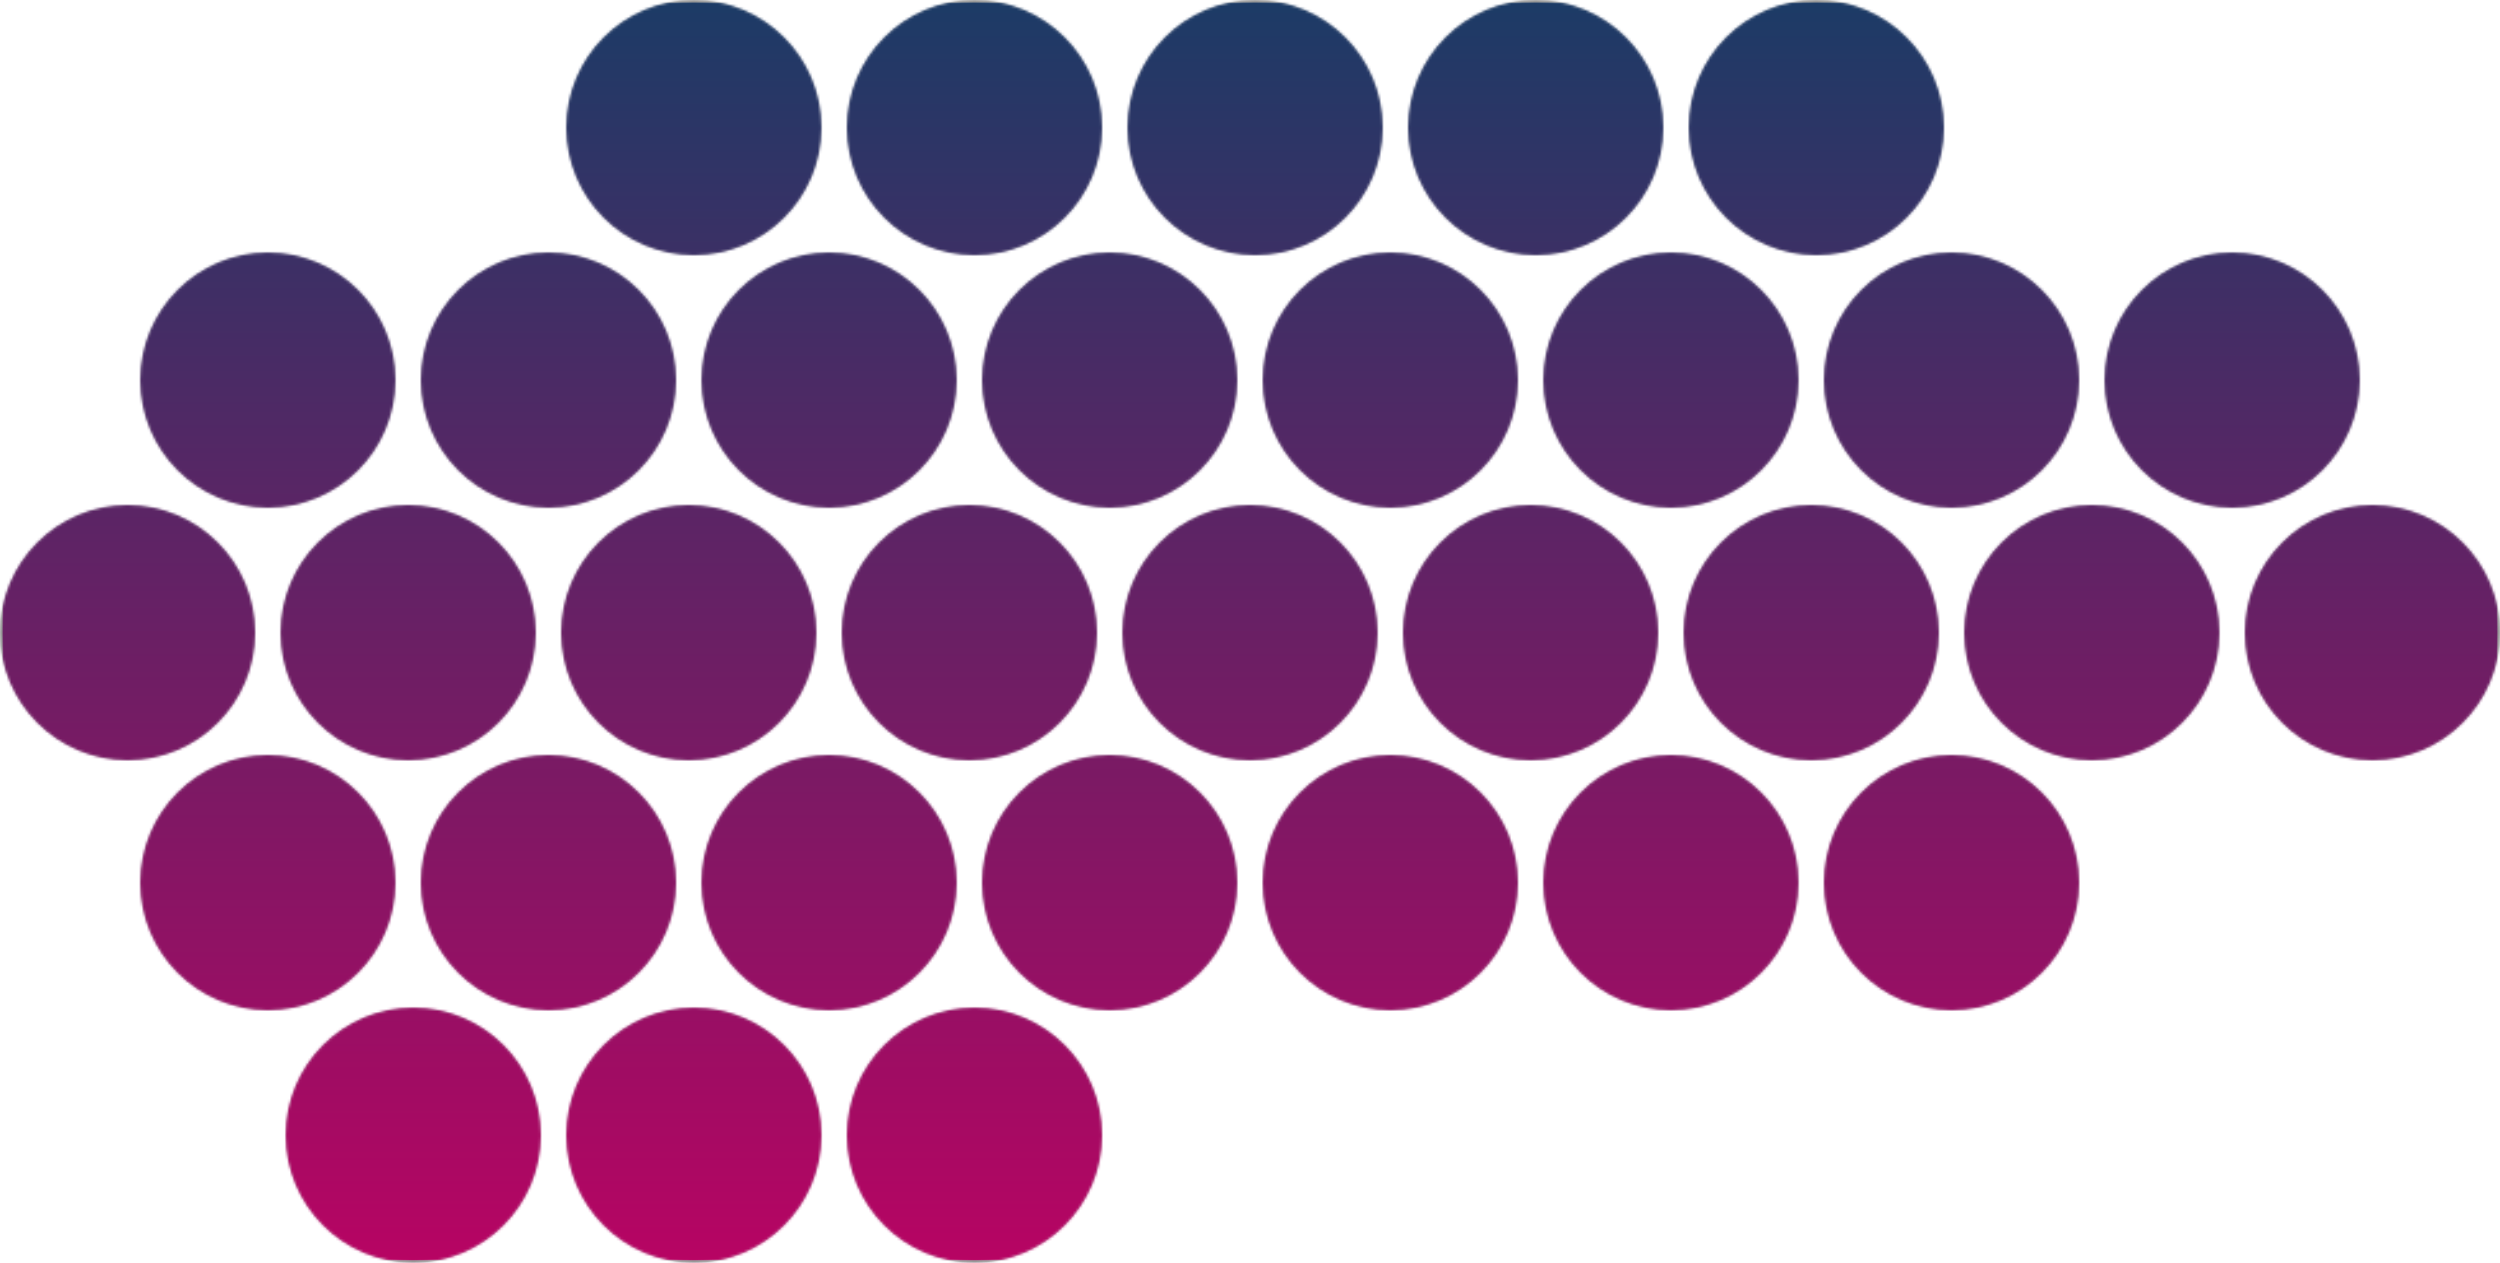 <?xml version="1.0" encoding="UTF-8"?>
<svg width="980px" height="495px" viewBox="0 0 980 495" version="1.1" xmlns="http://www.w3.org/2000/svg" xmlns:xlink="http://www.w3.org/1999/xlink">
    <!-- Generator: Sketch 43.2 (39069) - http://www.bohemiancoding.com/sketch -->
    <title>dots-group-med</title>
    <desc>Created with Sketch.</desc>
    <defs>
        <path d="M382,495 C354.386,495 332,472.614 332,445 C332,417.386 354.386,395 382,395 C409.614,395 432,417.386 432,445 C432,472.614 409.614,495 382,495 Z M272,495 C244.386,495 222,472.614 222,445 C222,417.386 244.386,395 272,395 C299.614,395 322,417.386 322,445 C322,472.614 299.614,495 272,495 Z M162,495 C134.386,495 112,472.614 112,445 C112,417.386 134.386,395 162,395 C189.614,395 212,417.386 212,445 C212,472.614 189.614,495 162,495 Z M765,396 C737.386,396 715,373.614 715,346 C715,318.386 737.386,296 765,296 C792.614,296 815,318.386 815,346 C815,373.614 792.614,396 765,396 Z M655,396 C627.386,396 605,373.614 605,346 C605,318.386 627.386,296 655,296 C682.614,296 705,318.386 705,346 C705,373.614 682.614,396 655,396 Z M545,396 C517.386,396 495,373.614 495,346 C495,318.386 517.386,296 545,296 C572.614,296 595,318.386 595,346 C595,373.614 572.614,396 545,396 Z M435,396 C407.386,396 385,373.614 385,346 C385,318.386 407.386,296 435,296 C462.614,296 485,318.386 485,346 C485,373.614 462.614,396 435,396 Z M325,396 C297.386,396 275,373.614 275,346 C275,318.386 297.386,296 325,296 C352.614,296 375,318.386 375,346 C375,373.614 352.614,396 325,396 Z M215,396 C187.386,396 165,373.614 165,346 C165,318.386 187.386,296 215,296 C242.614,296 265,318.386 265,346 C265,373.614 242.614,396 215,396 Z M105,396 C77.386,396 55,373.614 55,346 C55,318.386 77.386,296 105,296 C132.614,296 155,318.386 155,346 C155,373.614 132.614,396 105,396 Z M930,298 C902.386,298 880,275.614 880,248 C880,220.386 902.386,198 930,198 C957.614,198 980,220.386 980,248 C980,275.614 957.614,298 930,298 Z M820,298 C792.386,298 770,275.614 770,248 C770,220.386 792.386,198 820,198 C847.614,198 870,220.386 870,248 C870,275.614 847.614,298 820,298 Z M710,298 C682.386,298 660,275.614 660,248 C660,220.386 682.386,198 710,198 C737.614,198 760,220.386 760,248 C760,275.614 737.614,298 710,298 Z M600,298 C572.386,298 550,275.614 550,248 C550,220.386 572.386,198 600,198 C627.614,198 650,220.386 650,248 C650,275.614 627.614,298 600,298 Z M490,298 C462.386,298 440,275.614 440,248 C440,220.386 462.386,198 490,198 C517.614,198 540,220.386 540,248 C540,275.614 517.614,298 490,298 Z M380,298 C352.386,298 330,275.614 330,248 C330,220.386 352.386,198 380,198 C407.614,198 430,220.386 430,248 C430,275.614 407.614,298 380,298 Z M270,298 C242.386,298 220,275.614 220,248 C220,220.386 242.386,198 270,198 C297.614,198 320,220.386 320,248 C320,275.614 297.614,298 270,298 Z M160,298 C132.386,298 110,275.614 110,248 C110,220.386 132.386,198 160,198 C187.614,198 210,220.386 210,248 C210,275.614 187.614,298 160,298 Z M50,298 C22.386,298 0,275.614 0,248 C0,220.386 22.386,198 50,198 C77.614,198 100,220.386 100,248 C100,275.614 77.614,298 50,298 Z M875,199 C847.386,199 825,176.614 825,149 C825,121.386 847.386,99 875,99 C902.614,99 925,121.386 925,149 C925,176.614 902.614,199 875,199 Z M765,199 C737.386,199 715,176.614 715,149 C715,121.386 737.386,99 765,99 C792.614,99 815,121.386 815,149 C815,176.614 792.614,199 765,199 Z M655,199 C627.386,199 605,176.614 605,149 C605,121.386 627.386,99 655,99 C682.614,99 705,121.386 705,149 C705,176.614 682.614,199 655,199 Z M545,199 C517.386,199 495,176.614 495,149 C495,121.386 517.386,99 545,99 C572.614,99 595,121.386 595,149 C595,176.614 572.614,199 545,199 Z M435,199 C407.386,199 385,176.614 385,149 C385,121.386 407.386,99 435,99 C462.614,99 485,121.386 485,149 C485,176.614 462.614,199 435,199 Z M325,199 C297.386,199 275,176.614 275,149 C275,121.386 297.386,99 325,99 C352.614,99 375,121.386 375,149 C375,176.614 352.614,199 325,199 Z M215,199 C187.386,199 165,176.614 165,149 C165,121.386 187.386,99 215,99 C242.614,99 265,121.386 265,149 C265,176.614 242.614,199 215,199 Z M105,199 C77.386,199 55,176.614 55,149 C55,121.386 77.386,99 105,99 C132.614,99 155,121.386 155,149 C155,176.614 132.614,199 105,199 Z M712,100 C684.386,100 662,77.614 662,50 C662,22.386 684.386,0 712,0 C739.614,0 762,22.386 762,50 C762,77.614 739.614,100 712,100 Z M602,100 C574.386,100 552,77.614 552,50 C552,22.386 574.386,0 602,0 C629.614,0 652,22.386 652,50 C652,77.614 629.614,100 602,100 Z M492,100 C464.386,100 442,77.614 442,50 C442,22.386 464.386,0 492,0 C519.614,0 542,22.386 542,50 C542,77.614 519.614,100 492,100 Z M382,100 C354.386,100 332,77.614 332,50 C332,22.386 354.386,0 382,0 C409.614,0 432,22.386 432,50 C432,77.614 409.614,100 382,100 Z M272,100 C244.386,100 222,77.614 222,50 C222,22.386 244.386,0 272,0 C299.614,0 322,22.386 322,50 C322,77.614 299.614,100 272,100 Z" id="path-1"></path>
        <linearGradient x1="50%" y1="0%" x2="50%" y2="100%" id="linearGradient-3">
            <stop stop-color="#1C3B66" offset="0%"></stop>
            <stop stop-color="#B70463" offset="100%"></stop>
        </linearGradient>
        <rect id="path-4" x="0" y="0" width="980" height="495"></rect>
    </defs>
    <g id="Page-1" stroke="none" stroke-width="1" fill="none" fill-rule="evenodd">
        <g id="dots-group-med">
            <g>
                <mask id="mask-2" fill="white">
                    <use xlink:href="#path-1"></use>
                </mask>
                <use id="Mask" fill="#D8D8D8" xlink:href="#path-1"></use>
                <g id="Rectangle-3" mask="url(#mask-2)">
                    <use fill="url(#linearGradient-3)" fill-rule="evenodd" xlink:href="#path-4"></use>
                    <rect stroke="#979797" stroke-width="1" x="0.5" y="0.5" width="979" height="494"></rect>
                </g>
            </g>
        </g>
    </g>
</svg>